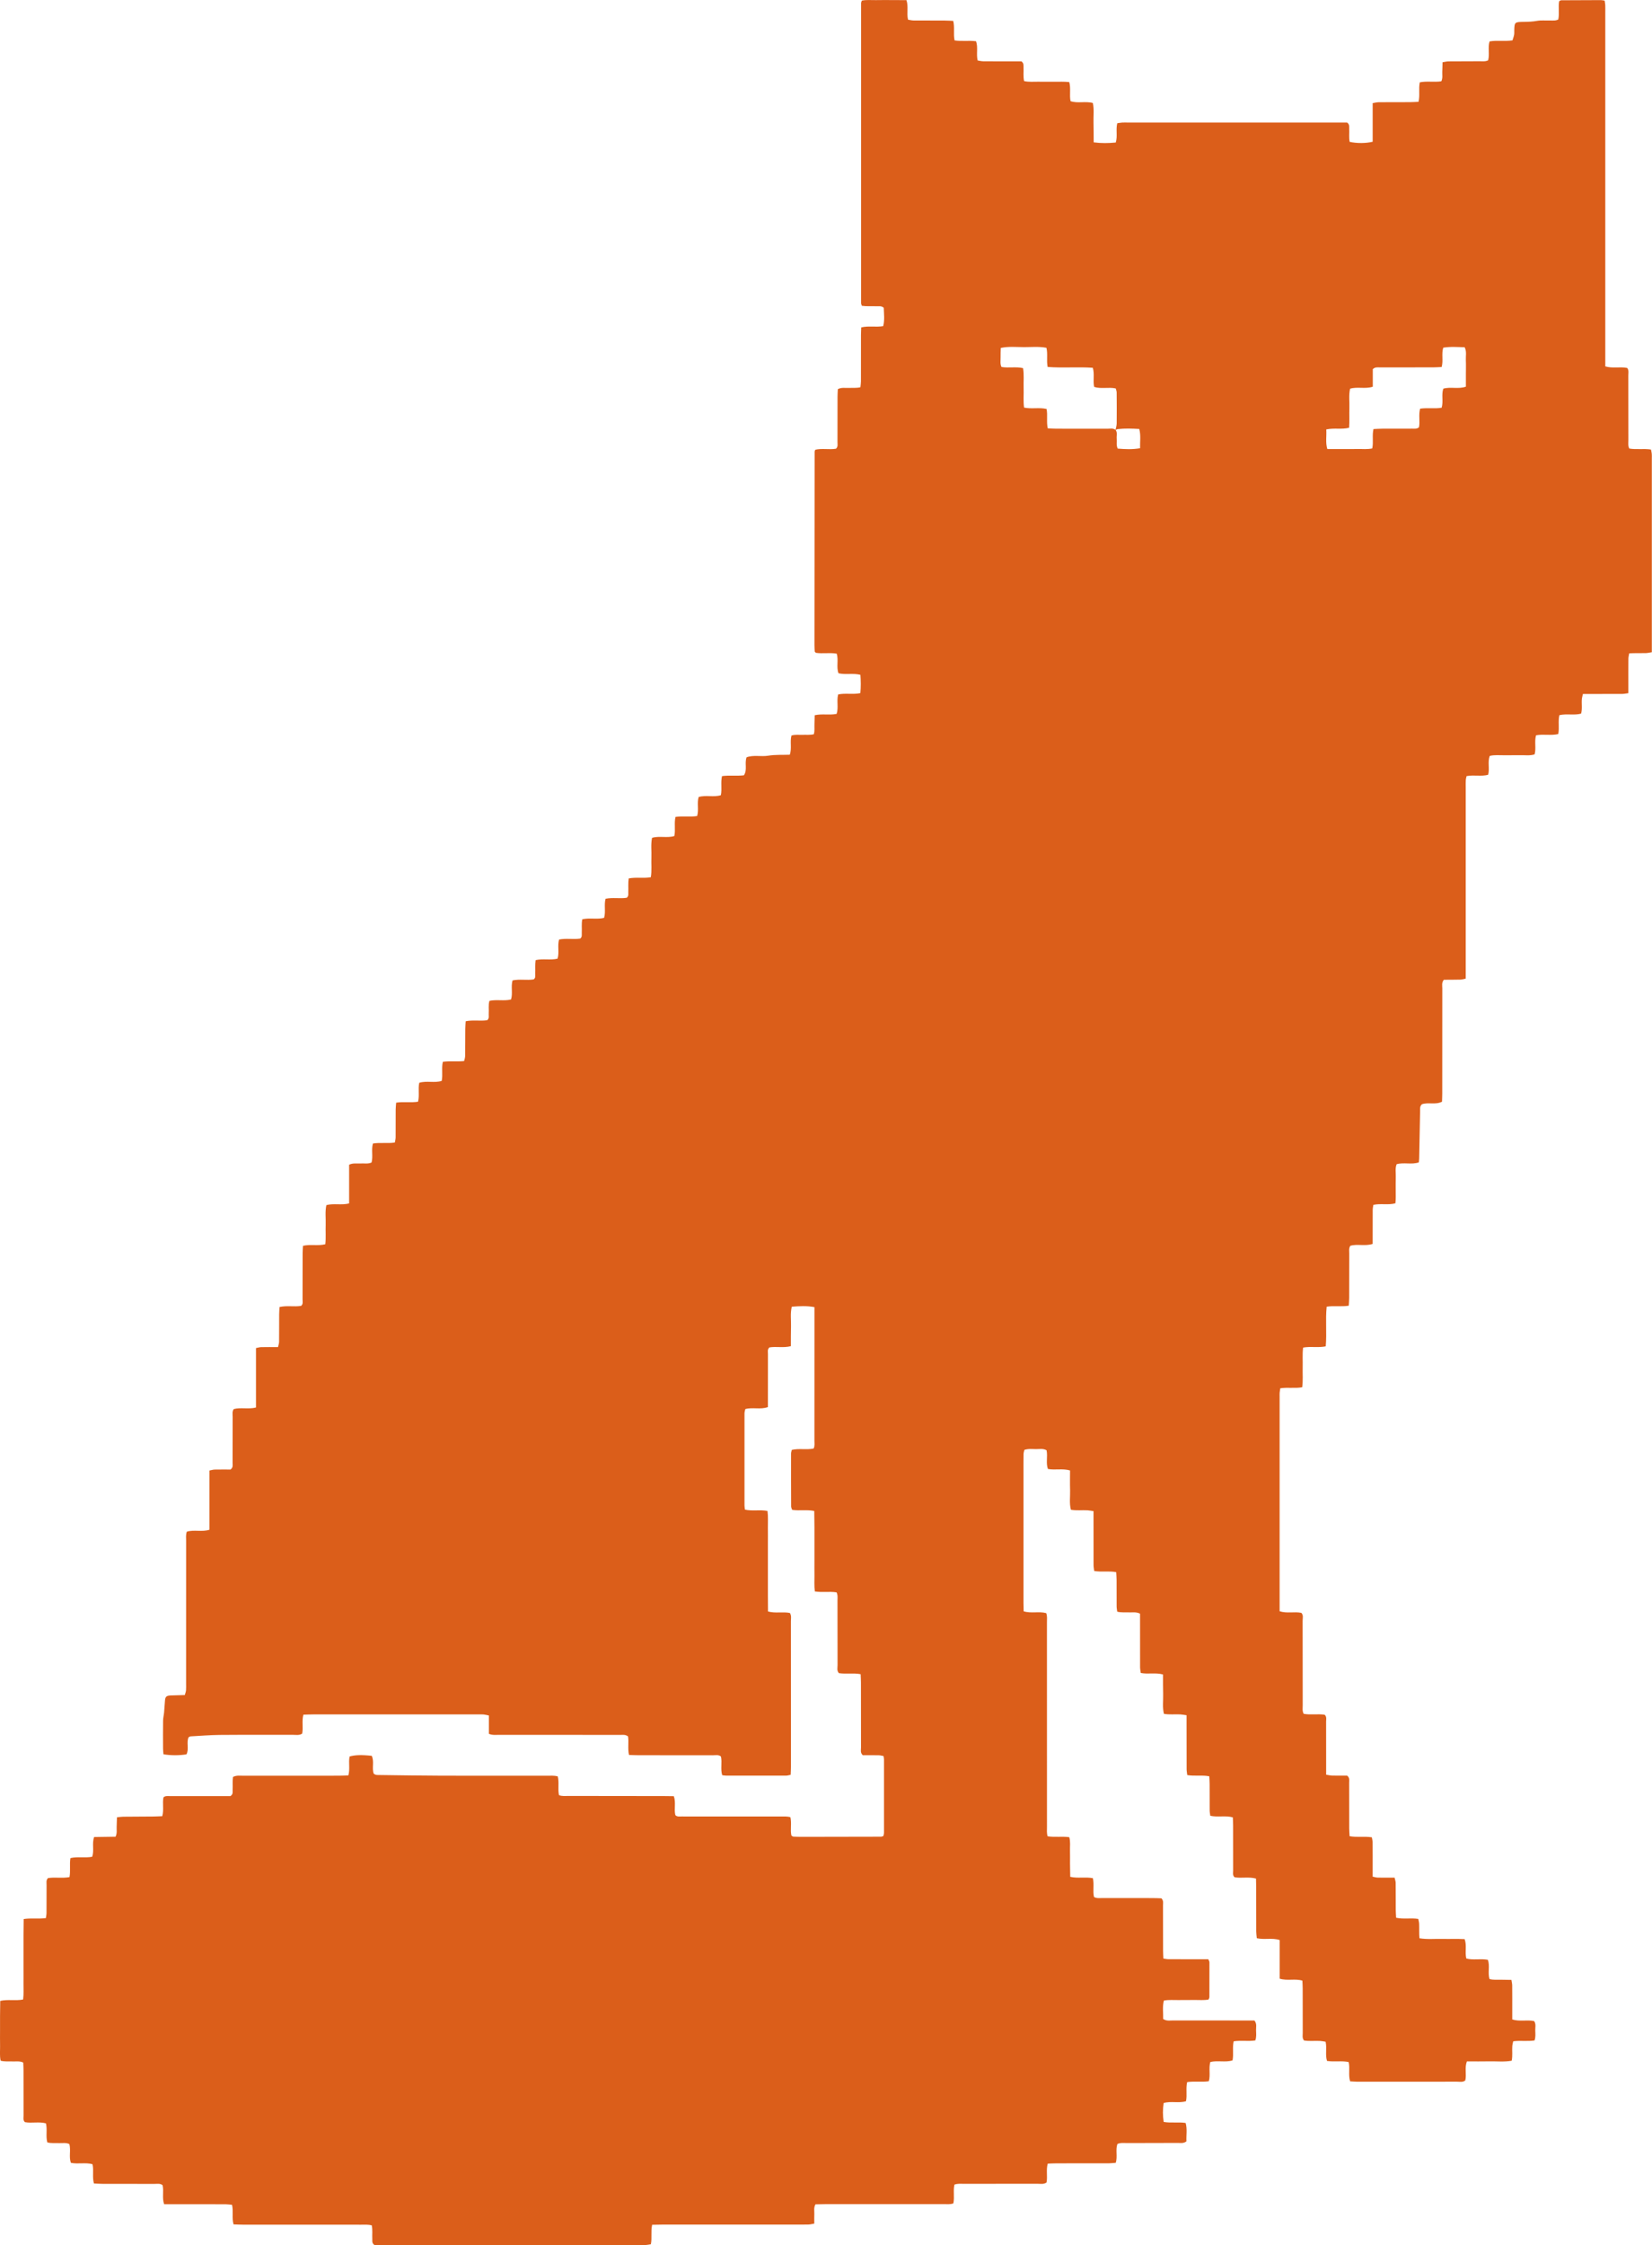 <svg width="243" height="330" viewBox="0 0 243 330" fill="none" xmlns="http://www.w3.org/2000/svg">
<g clip-path="url(#clip0_147_2)">
<path d="M95.924 327.033C95.71 328.063 95.933 328.958 95.737 329.884C95.507 329.921 95.27 329.978 95.028 329.992C94.691 330.011 94.353 329.998 94.013 329.998C81.508 329.998 69.005 329.998 56.5 329.998C55.995 329.998 55.493 329.998 55.081 329.998C54.674 329.707 54.781 329.391 54.764 329.107C54.725 328.452 54.83 327.788 54.683 327.108C54.134 326.964 53.629 327.01 53.131 327.01C47.343 327.006 41.556 327.01 35.768 327.006C35.312 327.006 34.856 326.98 34.353 326.964C34.077 325.995 34.36 325.061 34.128 324.084C33.816 324.057 33.493 324.006 33.169 324.004C30.591 323.998 28.016 324 25.438 324C25.022 324 24.603 324 24.142 324C23.807 323.043 24.133 322.107 23.912 321.195C23.554 320.914 23.111 321.014 22.709 321.012C20.175 321.004 17.639 321.01 15.106 321.004C14.692 321.004 14.278 320.971 13.817 320.951C13.542 319.992 13.826 319.056 13.605 318.12C12.588 317.832 11.518 318.132 10.429 317.92C10.104 317.045 10.45 316.107 10.206 315.162C9.717 314.911 9.159 315.044 8.629 315.016C8.089 314.987 7.54 315.075 6.958 314.909C6.707 313.988 6.986 313.053 6.76 312.115C5.739 311.838 4.671 312.125 3.664 311.94C3.357 311.636 3.466 311.289 3.464 310.969C3.454 308.748 3.459 306.525 3.457 304.303C3.457 303.938 3.433 303.573 3.417 303.176C2.877 302.91 2.321 303.037 1.791 303.008C1.251 302.98 0.7 303.065 0.095 302.9C-0.073 302.162 0.027 301.426 0.011 300.697C-0.008 299.957 0.006 299.217 0.006 298.476C0.006 297.773 0.002 297.069 0.006 296.365C0.011 295.631 0.025 294.897 0.034 294.114C1.163 293.857 2.272 294.128 3.399 293.91C3.506 293.106 3.445 292.333 3.454 291.566C3.464 290.789 3.454 290.01 3.454 289.233V286.789C3.454 286.012 3.45 285.233 3.454 284.456C3.459 283.685 3.471 282.916 3.482 282.08C4.587 281.911 5.644 282.086 6.749 281.943C6.784 281.664 6.842 281.419 6.842 281.172C6.851 279.802 6.842 278.431 6.851 277.063C6.854 276.738 6.758 276.394 7.051 276.063C8.049 275.892 9.113 276.116 10.222 275.92C10.397 274.998 10.206 274.07 10.36 273.124C11.421 272.873 12.488 273.134 13.554 272.93C13.894 272 13.493 271.015 13.845 270.026C14.903 270.01 15.943 269.995 16.997 269.979C17.256 269.453 17.135 268.969 17.16 268.5C17.183 268.064 17.19 267.627 17.204 267.128C17.558 267.093 17.84 267.042 18.121 267.04C19.598 267.024 21.078 267.024 22.555 267.011C22.972 267.007 23.386 266.981 23.868 266.964C24.133 266.018 23.865 265.088 24.044 264.201C24.324 263.936 24.68 264.009 25.005 264.009C27.583 264.003 30.159 264.005 32.736 264.005C33.155 264.005 33.574 264.005 33.902 264.005C34.314 263.719 34.205 263.403 34.218 263.12C34.249 262.461 34.179 261.798 34.272 261.194C34.807 260.925 35.282 261.017 35.738 261.017C40.426 261.009 45.116 261.013 49.804 261.011C50.263 261.011 50.721 260.986 51.24 260.972C51.51 260.018 51.24 259.085 51.421 258.192C52.203 257.958 53.18 257.927 54.681 258.092C55.081 258.928 54.678 259.85 54.962 260.695C55.234 260.956 55.586 260.909 55.916 260.913C58.913 260.95 61.912 261.001 64.908 261.009C70.103 261.025 75.301 261.013 80.496 261.015C80.994 261.015 81.499 260.97 82.041 261.105C82.278 262.025 82.02 262.961 82.225 263.872C82.713 264.056 83.181 263.987 83.632 263.987C88.32 263.997 93.011 263.997 97.699 264.003C98.157 264.003 98.615 264.015 99.116 264.021C99.451 264.972 99.12 265.908 99.337 266.803C99.597 267.079 99.956 267.003 100.277 267.005C101.882 267.015 103.487 267.009 105.093 267.009C108.345 267.009 111.598 267.009 114.85 267.011C115.304 267.011 115.769 266.966 116.265 267.115C116.472 268.039 116.22 268.973 116.409 269.799C116.521 269.887 116.549 269.918 116.583 269.934C116.621 269.952 116.663 269.965 116.704 269.967C117.084 269.981 117.463 270.001 117.842 269.999C121.769 269.995 125.699 269.987 129.626 269.977C129.703 269.977 129.777 269.928 129.943 269.871C129.968 269.742 130.031 269.569 130.031 269.396C130.036 265.804 130.036 262.21 130.031 258.618C130.031 258.472 129.994 258.327 129.963 258.125C129.731 258.084 129.496 258.013 129.259 258.009C128.458 257.994 127.66 258.002 126.911 258.002C126.518 257.631 126.65 257.244 126.65 256.889C126.641 253.703 126.646 250.519 126.641 247.333C126.641 246.933 126.611 246.534 126.595 246.089C125.489 245.887 124.429 246.097 123.4 245.94C123.063 245.569 123.202 245.147 123.2 244.753C123.189 241.606 123.196 238.457 123.189 235.31C123.189 234.912 123.261 234.502 123.054 234.062C122.021 233.898 120.962 234.098 119.862 233.929C119.745 233.119 119.81 232.348 119.801 231.579C119.789 230.802 119.799 230.023 119.799 229.246V226.803C119.799 226.025 119.801 225.246 119.799 224.469C119.794 223.698 119.782 222.927 119.773 222.101C118.675 221.869 117.612 222.097 116.523 221.936C116.472 221.773 116.372 221.606 116.369 221.438C116.355 218.846 116.353 216.254 116.358 213.661C116.358 213.484 116.428 213.307 116.467 213.123C117.528 212.866 118.603 213.143 119.682 212.921C119.873 212.525 119.796 212.117 119.796 211.724C119.803 206.91 119.801 202.095 119.801 197.281C119.801 195.947 119.801 194.616 119.801 193.282V192.135C118.652 191.921 117.582 191.989 116.467 192.072C116.227 193.059 116.381 194.02 116.353 194.972C116.323 195.929 116.339 196.888 116.334 197.871C115.239 198.162 114.168 197.881 113.168 198.062C112.854 198.368 112.963 198.717 112.961 199.037C112.952 201.259 112.956 203.482 112.956 205.703C112.956 206.07 112.956 206.439 112.956 206.831C111.861 207.231 110.73 206.831 109.632 207.12C109.59 207.33 109.513 207.541 109.511 207.751C109.504 212.268 109.506 216.786 109.511 221.306C109.511 221.485 109.55 221.665 109.576 221.899C110.662 222.148 111.772 221.877 112.896 222.095C113.007 222.94 112.94 223.749 112.952 224.553C112.963 225.367 112.954 226.183 112.954 226.996V231.995C112.954 232.809 112.954 233.625 112.954 234.439C112.954 235.249 112.963 236.058 112.968 236.87C114.075 237.172 115.15 236.88 116.186 237.09C116.444 237.486 116.339 237.904 116.339 238.298C116.348 243.26 116.344 248.222 116.344 253.185C116.344 255.369 116.344 257.556 116.344 259.74C116.344 260.105 116.321 260.472 116.304 260.876C116.055 260.925 115.86 260.997 115.662 260.999C112.705 261.005 109.748 261.005 106.791 261.001C106.626 261.001 106.463 260.962 106.233 260.935C105.951 260.028 106.247 259.096 106.046 258.192C105.695 257.892 105.251 258.011 104.846 258.011C101.212 258.002 97.58 258.006 93.946 258.002C93.49 258.002 93.034 257.978 92.522 257.962C92.306 257.005 92.522 256.077 92.378 255.231C91.98 254.931 91.582 255.018 91.217 255.016C89.104 255.006 86.992 255.01 84.879 255.01C81.036 255.01 77.19 255.01 73.347 255.006C72.891 255.006 72.418 255.074 71.911 254.851V252.163C71.611 252.102 71.381 252.035 71.143 252.012C70.892 251.988 70.636 252.004 70.383 252.004C62.272 252.004 54.162 252.004 46.049 252.004C45.593 252.004 45.135 252.026 44.625 252.041C44.372 252.995 44.63 253.929 44.448 254.825C44.02 255.112 43.539 255.002 43.09 255.002C39.5 255.012 35.908 254.988 32.318 255.018C30.889 255.031 29.461 255.151 28.035 255.229C27.96 255.233 27.888 255.294 27.739 255.363C27.385 256.142 27.846 257.083 27.427 257.876C26.311 258.049 25.147 258.045 24.044 257.866C24.023 257.597 23.984 257.311 23.984 257.025C23.977 255.655 23.97 254.284 23.989 252.916C23.993 252.514 24.1 252.112 24.137 251.708C24.191 251.119 24.219 250.527 24.27 249.94C24.321 249.385 24.491 249.24 25.143 249.214C25.81 249.185 26.478 249.175 27.185 249.155C27.257 248.883 27.343 248.677 27.362 248.465C27.39 248.133 27.374 247.798 27.374 247.466C27.374 240.466 27.374 233.466 27.378 226.468C27.378 226.032 27.311 225.583 27.483 225.144C28.563 224.82 29.698 225.222 30.812 224.855V216.154C31.11 216.099 31.343 216.021 31.58 216.015C32.378 215.999 33.178 216.009 33.909 216.009C34.323 215.693 34.209 215.338 34.212 215.022C34.221 212.762 34.212 210.504 34.221 208.244C34.221 207.881 34.13 207.504 34.379 207.124C35.407 206.849 36.533 207.177 37.655 206.894V198.154C37.953 198.097 38.185 198.02 38.423 198.016C39.221 197.999 40.021 198.009 40.896 198.009C40.956 197.724 41.049 197.483 41.052 197.243C41.066 195.909 41.056 194.577 41.063 193.243C41.063 192.88 41.098 192.517 41.119 192.119C42.208 191.87 43.273 192.119 44.292 191.952C44.618 191.668 44.504 191.318 44.504 190.997C44.516 188.737 44.509 186.48 44.514 184.22C44.514 183.859 44.548 183.498 44.567 183.124C45.675 182.869 46.749 183.171 47.852 182.892C47.957 181.937 47.871 180.979 47.906 180.024C47.941 179.07 47.796 178.109 48.008 177.142C49.094 176.851 50.221 177.179 51.354 176.893V171.205C51.931 170.917 52.487 171.056 53.017 171.019C53.555 170.983 54.113 171.115 54.653 170.879C54.902 169.977 54.59 169.037 54.855 168.09C55.916 167.905 56.977 168.111 58.077 167.942C58.117 167.695 58.191 167.45 58.194 167.203C58.205 165.833 58.194 164.462 58.203 163.093C58.203 162.771 58.247 162.447 58.273 162.082C59.369 161.91 60.427 162.112 61.49 161.943C61.728 160.997 61.469 160.061 61.672 159.157C62.779 158.829 63.912 159.218 64.971 158.884C65.164 157.96 64.92 157.028 65.138 156.077C66.178 155.92 67.195 156.083 68.272 155.959C68.324 155.724 68.414 155.484 68.419 155.243C68.438 153.909 68.431 152.577 68.442 151.243C68.445 150.88 68.479 150.517 68.5 150.115C69.594 149.891 70.657 150.12 71.674 149.96C71.997 149.669 71.865 149.318 71.888 148.998C71.937 148.38 71.804 147.75 71.993 147.117C73.06 146.883 74.135 147.172 75.171 146.913C75.454 145.997 75.124 145.057 75.392 144.109C76.436 143.889 77.499 144.123 78.505 143.964C78.821 143.713 78.719 143.399 78.73 143.113C78.758 142.457 78.691 141.794 78.791 141.129C79.9 140.88 80.975 141.174 82.013 140.915C82.295 140.001 81.971 139.059 82.234 138.106C83.276 137.89 84.337 138.118 85.347 137.963C85.659 137.717 85.559 137.405 85.575 137.119C85.61 136.462 85.512 135.799 85.652 135.128C86.741 134.88 87.816 135.177 88.856 134.918C89.132 134.005 88.823 133.064 89.074 132.11C90.117 131.887 91.18 132.12 92.189 131.963C92.499 131.718 92.406 131.406 92.417 131.121C92.443 130.464 92.378 129.801 92.478 129.122C93.583 128.908 94.651 129.128 95.731 128.948C95.898 127.949 95.777 126.99 95.817 126.036C95.856 125.081 95.712 124.121 95.914 123.152C96.996 122.832 98.129 123.215 99.19 122.887C99.388 121.965 99.141 121.033 99.36 120.082C100.432 119.917 101.493 120.117 102.547 119.95C102.822 119.005 102.501 118.065 102.766 117.155C103.846 116.831 104.979 117.227 106.035 116.886C106.226 115.962 105.984 115.03 106.202 114.082C107.289 113.931 108.347 114.094 109.422 113.963C109.974 113.148 109.487 112.213 109.818 111.316C110.821 110.937 111.937 111.253 113.008 111.079C114.027 110.914 115.094 110.977 116.174 110.939C116.497 110 116.174 109.06 116.418 108.118C116.96 107.943 117.509 108.036 118.045 108.014C118.582 107.991 119.131 108.069 119.713 107.924C119.852 107.427 119.78 106.947 119.799 106.474C119.815 106.038 119.824 105.601 119.838 105.132C120.939 104.883 122.011 105.15 123.065 104.934C123.37 103.99 123.035 103.011 123.289 102.077C124.384 101.848 125.452 102.115 126.553 101.883C126.643 100.975 126.627 100.106 126.564 99.195C125.483 98.909 124.405 99.209 123.337 98.962C122.995 98.036 123.37 97.055 123.079 96.082C122.035 95.903 120.971 96.115 120.017 95.96C119.922 95.87 119.885 95.848 119.866 95.815C119.848 95.784 119.841 95.744 119.838 95.707C119.824 95.411 119.801 95.115 119.801 94.82C119.808 85.34 119.815 75.859 119.827 66.379C119.827 66.31 119.875 66.243 119.929 66.106C120.908 65.872 121.974 66.124 122.972 65.959C123.291 65.647 123.186 65.299 123.189 64.978C123.198 62.757 123.191 60.534 123.196 58.313C123.196 57.948 123.223 57.583 123.24 57.203C123.784 56.907 124.342 57.048 124.873 57.02C125.415 56.991 125.964 57.062 126.562 56.922C126.592 56.612 126.641 56.328 126.641 56.043C126.648 53.783 126.641 51.525 126.646 49.265C126.646 48.9 126.669 48.535 126.683 48.125C127.751 47.866 128.816 48.123 129.91 47.941C130.152 47.03 130.017 46.122 129.994 45.243C129.654 44.927 129.254 45.033 128.889 45.017C128.179 44.988 127.462 45.057 126.771 44.949C126.72 44.776 126.66 44.672 126.66 44.568C126.655 29.866 126.655 15.163 126.66 0.461C126.66 0.357 126.72 0.255 126.769 0.09C127.458 -0.057 128.174 0.033 128.879 0.017C129.64 0 130.401 0.011 131.159 0.011C131.871 0.011 132.583 0.017 133.335 0.021C133.653 0.986 133.342 1.922 133.565 2.891C133.821 2.931 134.095 3.007 134.37 3.011C135.892 3.023 137.411 3.015 138.932 3.021C139.346 3.021 139.758 3.052 140.212 3.07C140.459 4.039 140.203 4.971 140.414 5.944C141.459 6.099 142.515 5.93 143.574 6.062C143.897 6.998 143.574 7.937 143.807 8.895C144.079 8.936 144.36 9.009 144.639 9.011C146.075 9.024 147.513 9.02 148.948 9.02C149.411 9.02 149.874 9.02 150.253 9.02C150.628 9.315 150.542 9.625 150.556 9.913C150.591 10.57 150.484 11.235 150.642 11.922C151.398 12.083 152.115 11.993 152.82 12.01C153.58 12.026 154.341 12.01 155.1 12.016C155.809 12.022 156.523 11.979 157.282 12.063C157.543 13.007 157.282 13.941 157.47 14.869C158.529 15.23 159.662 14.839 160.753 15.14C160.958 16.099 160.821 17.06 160.849 18.012C160.876 18.969 160.867 19.925 160.876 20.923C162.005 21.072 163.04 21.053 164.12 20.947C164.413 20.021 164.108 19.085 164.341 18.114C164.578 18.082 164.813 18.035 165.05 18.018C165.302 18.002 165.558 18.012 165.811 18.012C176.162 18.012 186.511 18.012 196.861 18.012C197.322 18.012 197.78 18.012 198.15 18.012C198.553 18.308 198.443 18.624 198.46 18.906C198.499 19.562 198.395 20.225 198.53 20.853C199.616 21.082 200.884 21.076 201.912 20.835V15.159C202.264 15.106 202.538 15.028 202.813 15.026C204.334 15.014 205.854 15.022 207.375 15.016C207.789 15.016 208.203 14.983 208.659 14.965C208.883 13.996 208.645 13.066 208.841 12.101C209.872 11.887 210.935 12.108 212.005 11.953C212.247 11.481 212.126 10.998 212.149 10.531C212.173 10.092 212.175 9.652 212.189 9.152C212.524 9.101 212.798 9.026 213.075 9.024C214.597 9.009 216.116 9.018 217.638 9.007C218.052 9.005 218.482 9.073 218.894 8.873C219.145 7.971 218.829 7.029 219.101 6.091C220.208 5.895 221.311 6.109 222.475 5.938C222.556 5.673 222.661 5.401 222.714 5.122C222.756 4.906 222.733 4.679 222.74 4.457C222.775 3.248 222.8 3.227 224.185 3.213C224.815 3.207 225.436 3.184 226.067 3.07C226.676 2.96 227.328 3.033 227.961 3.015C228.375 3.003 228.807 3.082 229.217 2.86C229.403 1.961 229.182 1.03 229.347 0.172C229.508 0.1 229.58 0.041 229.652 0.041C231.595 0.029 233.537 0.019 235.48 0.017C235.641 0.017 235.803 0.058 236.031 0.09C236.066 0.317 236.115 0.527 236.124 0.739C236.141 1.071 236.129 1.406 236.129 1.738C236.129 18.626 236.129 35.514 236.129 52.4V53.86C237.216 54.181 238.288 53.868 239.354 54.085C239.626 54.435 239.514 54.854 239.514 55.243C239.526 58.39 239.517 61.539 239.526 64.687C239.526 65.086 239.447 65.498 239.658 65.931C240.691 66.116 241.755 65.906 242.848 66.078C242.89 66.292 242.946 66.5 242.967 66.71C242.988 66.93 242.974 67.154 242.974 67.377C242.974 76.451 242.974 85.523 242.974 94.597V95.874C242.639 95.923 242.364 95.993 242.087 96.001C241.292 96.025 240.494 95.986 239.645 96.035C239.598 96.343 239.528 96.592 239.526 96.841C239.514 98.136 239.521 99.433 239.521 100.73C239.521 101.098 239.521 101.465 239.521 101.891C239.168 101.936 238.888 101.999 238.607 102.001C237.13 102.011 235.65 102.007 234.17 102.007C233.751 102.007 233.33 102.007 232.837 102.007C232.777 102.299 232.702 102.538 232.681 102.78C232.623 103.476 232.77 104.184 232.572 104.897C231.541 105.177 230.464 104.869 229.375 105.122C229.161 106.019 229.401 106.949 229.21 107.9C228.135 108.153 227.025 107.875 225.941 108.083C225.676 109.032 225.988 109.972 225.732 110.888C225.02 111.112 224.299 110.986 223.591 111.006C222.833 111.028 222.07 110.998 221.311 111.014C220.599 111.03 219.878 110.931 219.138 111.11C218.787 112.003 219.152 112.948 218.899 113.886C217.889 114.167 216.819 113.872 215.723 114.082C215.683 114.28 215.618 114.486 215.607 114.696C215.586 115.028 215.6 115.363 215.6 115.695C215.6 124.62 215.6 133.546 215.6 142.471C215.6 142.914 215.6 143.356 215.6 143.85C215.318 143.907 215.088 143.988 214.853 143.995C214.013 144.015 213.173 144.011 212.38 144.017C212.033 144.456 212.154 144.876 212.154 145.271C212.145 150.419 212.149 155.567 212.147 160.715C212.147 161.119 212.126 161.521 212.114 161.939C211.144 162.437 210.058 161.984 209.16 162.314C208.822 162.616 208.897 162.965 208.89 163.291C208.841 165.621 208.799 167.952 208.752 170.281C208.748 170.465 208.72 170.646 208.701 170.856C207.643 171.223 206.51 170.822 205.439 171.125C205.188 171.743 205.335 172.376 205.311 172.996C205.286 173.661 205.311 174.33 205.302 174.995C205.295 175.619 205.339 176.247 205.253 176.875C204.169 177.165 203.092 176.861 202.01 177.108C201.978 177.358 201.917 177.607 201.917 177.856C201.908 179.151 201.912 180.448 201.912 181.746C201.912 182.113 201.912 182.48 201.912 182.845C200.784 183.212 199.649 182.812 198.625 183.12C198.378 183.5 198.469 183.877 198.467 184.24C198.457 186.425 198.464 188.611 198.457 190.795C198.457 191.156 198.42 191.517 198.397 191.925C197.299 192.103 196.238 191.901 195.144 192.07C194.947 194.018 195.179 195.935 195.007 197.901C193.916 198.132 192.809 197.873 191.68 198.085C191.555 199.08 191.645 200.037 191.617 200.991C191.589 201.946 191.687 202.905 191.545 203.918C190.48 204.104 189.419 203.904 188.323 204.065C188.288 204.302 188.248 204.512 188.23 204.722C188.214 204.905 188.225 205.091 188.225 205.277C188.225 215.424 188.225 225.571 188.225 235.718V236.837C189.312 237.19 190.387 236.858 191.42 237.074C191.755 237.421 191.61 237.847 191.61 238.239C191.622 242.387 191.615 246.534 191.622 250.682C191.622 251.08 191.538 251.494 191.764 251.918C192.797 252.108 193.858 251.888 194.858 252.053C195.175 252.371 195.063 252.718 195.063 253.04C195.072 255.261 195.068 257.484 195.068 259.705V260.864C195.412 260.917 195.686 260.988 195.963 260.995C196.722 261.011 197.48 261.001 198.16 261.001C198.562 261.335 198.455 261.686 198.455 262.006C198.464 264.266 198.455 266.524 198.462 268.784C198.462 269.147 198.499 269.508 198.52 269.908C199.63 270.103 200.691 269.895 201.791 270.067C201.831 270.315 201.903 270.562 201.905 270.807C201.917 272.102 201.912 273.399 201.912 274.697C201.912 275.066 201.912 275.435 201.912 275.853C202.196 275.906 202.429 275.986 202.664 275.99C203.462 276.006 204.262 275.996 205.137 275.996C205.197 276.281 205.291 276.52 205.295 276.761C205.309 278.095 205.3 279.426 205.307 280.76C205.307 281.123 205.342 281.488 205.363 281.892C206.451 282.127 207.515 281.892 208.622 282.062C208.664 282.294 208.738 282.537 208.748 282.782C208.776 283.479 208.727 284.179 208.792 284.907C209.955 285.097 211.053 284.976 212.142 285.001C213.236 285.027 214.332 284.974 215.439 285.033C215.79 285.99 215.448 286.93 215.686 287.881C216.693 288.158 217.763 287.866 218.861 288.074C219.182 288.976 218.817 289.957 219.096 290.899C219.666 291.064 220.218 290.987 220.758 291.003C221.26 291.018 221.76 291.02 222.321 291.028C222.368 291.344 222.435 291.593 222.437 291.839C222.449 293.135 222.444 294.432 222.444 295.729C222.444 296.096 222.444 296.463 222.444 296.841C223.538 297.185 224.615 296.851 225.664 297.083C225.969 297.516 225.813 298.007 225.827 298.474C225.841 298.943 225.902 299.425 225.722 299.926C224.685 300.09 223.668 299.908 222.586 300.049C222.54 300.277 222.468 300.518 222.449 300.761C222.398 301.456 222.519 302.16 222.361 302.906C221.258 303.102 220.162 302.976 219.075 302.998C217.982 303.021 216.886 303.002 215.772 303.002C215.406 303.969 215.748 304.907 215.537 305.805C215.171 306.104 214.727 305.988 214.325 305.988C210.649 305.996 206.975 305.994 203.299 305.994C202.073 305.994 200.849 305.998 199.623 305.992C199.293 305.992 198.962 305.958 198.597 305.939C198.302 305.005 198.597 304.069 198.381 303.104C197.348 302.872 196.282 303.11 195.193 302.933C194.909 302.019 195.205 301.087 194.989 300.116C194.737 300.079 194.465 300.016 194.186 300C193.39 299.955 192.588 300.065 191.813 299.931C191.52 299.572 191.627 299.19 191.624 298.829C191.615 296.645 191.622 294.458 191.617 292.274C191.617 291.909 191.589 291.544 191.573 291.138C190.487 290.807 189.356 291.197 188.23 290.848V285.17C187.118 284.803 185.992 285.16 184.868 284.899C184.838 284.56 184.787 284.24 184.784 283.918C184.775 281.697 184.777 279.473 184.775 277.252C184.775 276.887 184.759 276.522 184.749 276.13C183.663 275.837 182.595 276.122 181.59 275.937C181.283 275.633 181.392 275.284 181.39 274.966C181.38 272.745 181.385 270.521 181.383 268.3C181.383 267.935 181.36 267.57 181.343 267.138C180.264 266.83 179.145 267.154 178.026 266.903C177.993 266.634 177.939 266.387 177.937 266.138C177.928 264.843 177.937 263.546 177.93 262.249C177.93 261.886 177.898 261.523 177.877 261.099C176.804 260.882 175.739 261.111 174.638 260.919C174.606 260.621 174.547 260.34 174.545 260.06C174.536 257.801 174.538 255.543 174.536 253.283C174.536 252.916 174.536 252.551 174.536 252.124C174.187 252.075 173.91 252.018 173.631 252.002C172.837 251.959 172.037 252.065 171.209 251.924C170.964 250.945 171.123 249.985 171.095 249.032C171.064 248.074 171.081 247.115 171.076 246.136C169.983 245.828 168.91 246.126 167.8 245.912C167.765 245.64 167.703 245.361 167.7 245.079C167.691 242.82 167.696 240.562 167.696 238.302C167.696 237.937 167.696 237.572 167.696 237.196C167.121 236.899 166.563 237.031 166.034 237.003C165.495 236.974 164.943 237.058 164.338 236.899C164.306 236.635 164.252 236.389 164.25 236.142C164.241 234.847 164.25 233.55 164.243 232.252C164.243 231.889 164.21 231.526 164.189 231.094C163.119 230.884 162.054 231.106 160.951 230.921C160.916 230.625 160.856 230.343 160.856 230.064C160.849 227.804 160.851 225.546 160.851 223.286C160.851 222.919 160.851 222.552 160.851 222.124C160.509 222.075 160.234 222.014 159.955 221.999C159.162 221.954 158.359 222.065 157.524 221.92C157.268 220.953 157.436 219.992 157.405 219.042C157.375 218.083 157.398 217.123 157.398 216.146C156.3 215.823 155.228 216.125 154.143 215.927C153.82 215.044 154.136 214.108 153.946 213.18C153.445 212.88 152.882 213.013 152.357 213.007C151.815 213.001 151.261 212.921 150.675 213.123C150.635 213.319 150.563 213.529 150.558 213.741C150.544 214.74 150.551 215.74 150.551 216.741C150.551 223.037 150.551 229.334 150.551 235.628C150.551 236.03 150.565 236.43 150.574 236.846C151.698 237.192 152.827 236.817 153.894 237.115C154.067 237.572 153.997 238.018 153.999 238.455C154.004 248.492 154.001 258.527 154.004 268.563C154.004 269 153.95 269.443 154.099 269.922C155.158 270.085 156.216 269.906 157.284 270.048C157.475 270.715 157.373 271.341 157.389 271.959C157.408 272.626 157.389 273.293 157.394 273.958C157.398 274.582 157.415 275.204 157.424 275.875C158.55 276.132 159.66 275.861 160.756 276.073C160.972 277.02 160.716 277.954 160.921 278.839C161.335 279.074 161.768 278.994 162.182 278.994C164.632 279.002 167.081 278.994 169.531 279C169.987 279 170.446 279.023 170.841 279.035C171.174 279.394 171.071 279.738 171.071 280.061C171.083 282.282 171.076 284.505 171.081 286.726C171.081 287.091 171.111 287.456 171.13 287.891C171.413 287.927 171.651 287.983 171.888 287.985C173.41 287.993 174.929 287.989 176.45 287.991C176.867 287.991 177.286 287.991 177.735 287.991C177.807 288.18 177.902 288.313 177.902 288.444C177.909 290.147 177.905 291.85 177.895 293.553C177.895 293.655 177.828 293.757 177.772 293.914C177.079 294.046 176.364 293.967 175.657 293.979C174.896 293.993 174.136 293.975 173.377 293.989C172.668 294.003 171.951 293.924 171.199 294.065C170.96 294.997 171.123 295.906 171.095 296.771C171.59 297.1 172.072 296.989 172.521 296.989C176.069 297 179.617 296.996 183.167 296.996H184.521C184.915 297.495 184.74 297.991 184.756 298.456C184.773 298.927 184.831 299.408 184.649 299.924C183.595 300.086 182.537 299.89 181.467 300.053C181.248 301.005 181.492 301.938 181.297 302.861C180.233 303.176 179.107 302.835 178.03 303.094C177.765 304.038 178.077 304.977 177.812 305.923C176.755 306.086 175.694 305.89 174.622 306.053C174.403 307.006 174.647 307.936 174.452 308.86C173.391 309.186 172.258 308.807 171.167 309.127C171.027 310.055 171.023 310.961 171.172 311.905C172.251 312.097 173.314 311.889 174.401 312.058C174.659 312.976 174.468 313.89 174.519 314.754C174.103 315.089 173.661 314.989 173.256 314.991C170.764 315.003 168.27 314.997 165.779 315.009C165.32 315.011 164.848 314.93 164.366 315.142C164.052 316.011 164.411 316.955 164.124 317.912C163.799 317.936 163.473 317.983 163.147 317.985C160.569 317.991 157.994 317.985 155.416 317.991C155.002 317.991 154.588 318.018 154.118 318.032C153.848 318.976 154.118 319.909 153.939 320.808C153.518 321.104 153.036 320.99 152.587 320.992C148.997 321.002 145.405 320.996 141.815 321C141.361 321 140.894 320.941 140.391 321.116C140.184 322.017 140.431 322.95 140.233 323.878C139.758 324.049 139.291 323.986 138.837 323.986C133.007 323.99 127.179 323.988 121.348 323.99C120.89 323.99 120.429 324.006 119.952 324.016C119.666 324.508 119.803 324.995 119.782 325.46C119.761 325.901 119.778 326.343 119.778 326.847C119.447 326.902 119.173 326.982 118.898 326.986C118.012 327.004 117.123 326.994 116.237 326.994C109.99 326.994 103.741 326.994 97.494 326.994C96.994 326.994 96.494 327.01 95.896 327.021L95.924 327.033ZM164.103 63.196C164.392 63.603 164.217 64.056 164.259 64.489C164.304 64.958 164.169 65.443 164.408 65.941C165.492 66.027 166.558 66.084 167.7 65.884C167.668 64.925 167.838 64.018 167.579 63.055C166.504 62.994 165.462 62.953 164.418 63.075C164.301 63.09 164.192 63.169 164.08 63.22C164.143 62.896 164.257 62.569 164.259 62.245C164.276 60.728 164.269 59.208 164.255 57.691C164.255 57.483 164.159 57.277 164.115 57.095C163.029 56.871 161.954 57.201 160.944 56.871C160.742 55.926 161.032 54.992 160.744 54.06C158.52 53.909 156.333 54.111 154.104 53.942C153.908 52.985 154.15 52.055 153.925 51.125C152.806 50.909 151.71 51.029 150.626 51.025C149.507 51.021 148.374 50.897 147.208 51.144C147.196 51.639 147.171 52.078 147.182 52.516C147.196 52.985 147.082 53.469 147.315 53.946C148.378 54.117 149.441 53.871 150.486 54.111C150.654 55.107 150.537 56.067 150.57 57.024C150.602 57.976 150.502 58.935 150.635 59.912C151.766 60.148 152.878 59.855 153.946 60.116C154.132 61.072 153.901 62.002 154.12 62.967C154.585 62.986 155 63.014 155.416 63.014C157.908 63.018 160.402 63.01 162.894 63.02C163.301 63.02 163.745 62.904 164.103 63.198V63.196ZM195.084 63.128C195.154 64.122 194.947 65.033 195.24 66.004C195.998 66.004 196.71 66.004 197.422 66.004C198.183 66.004 198.944 66.016 199.702 65.998C200.405 65.982 201.121 66.076 201.85 65.914C202.052 64.96 201.805 64.03 202.031 63.067C202.492 63.047 202.906 63.016 203.318 63.014C204.795 63.008 206.275 63.014 207.752 63.008C208.08 63.008 208.434 63.071 208.727 62.8C208.897 61.923 208.638 60.991 208.89 60.069C209.979 59.91 211.039 60.11 212.061 59.93C212.338 58.965 211.993 58.023 212.305 57.128C213.38 56.82 214.515 57.23 215.625 56.836V54.945C215.625 54.279 215.651 53.611 215.618 52.947C215.588 52.333 215.767 51.698 215.444 51.046C214.394 51.015 213.354 50.929 212.293 51.105C212.007 52.041 212.328 52.981 212.059 53.95C211.628 53.968 211.216 53.999 210.807 53.999C208.189 54.003 205.57 53.999 202.952 54.005C202.627 54.005 202.271 53.93 201.929 54.266V56.844C200.814 57.211 199.679 56.812 198.59 57.134C198.374 58.09 198.523 59.053 198.488 60.006C198.455 60.962 198.523 61.921 198.446 62.877C197.341 63.157 196.266 62.869 195.089 63.124L195.084 63.128Z" fill="#DB5E1A"/>
</g>
<defs>
<clipPath id="clip0_147_2">
<rect width="243" height="330" fill="white"/>
</clipPath>
</defs>
</svg>
